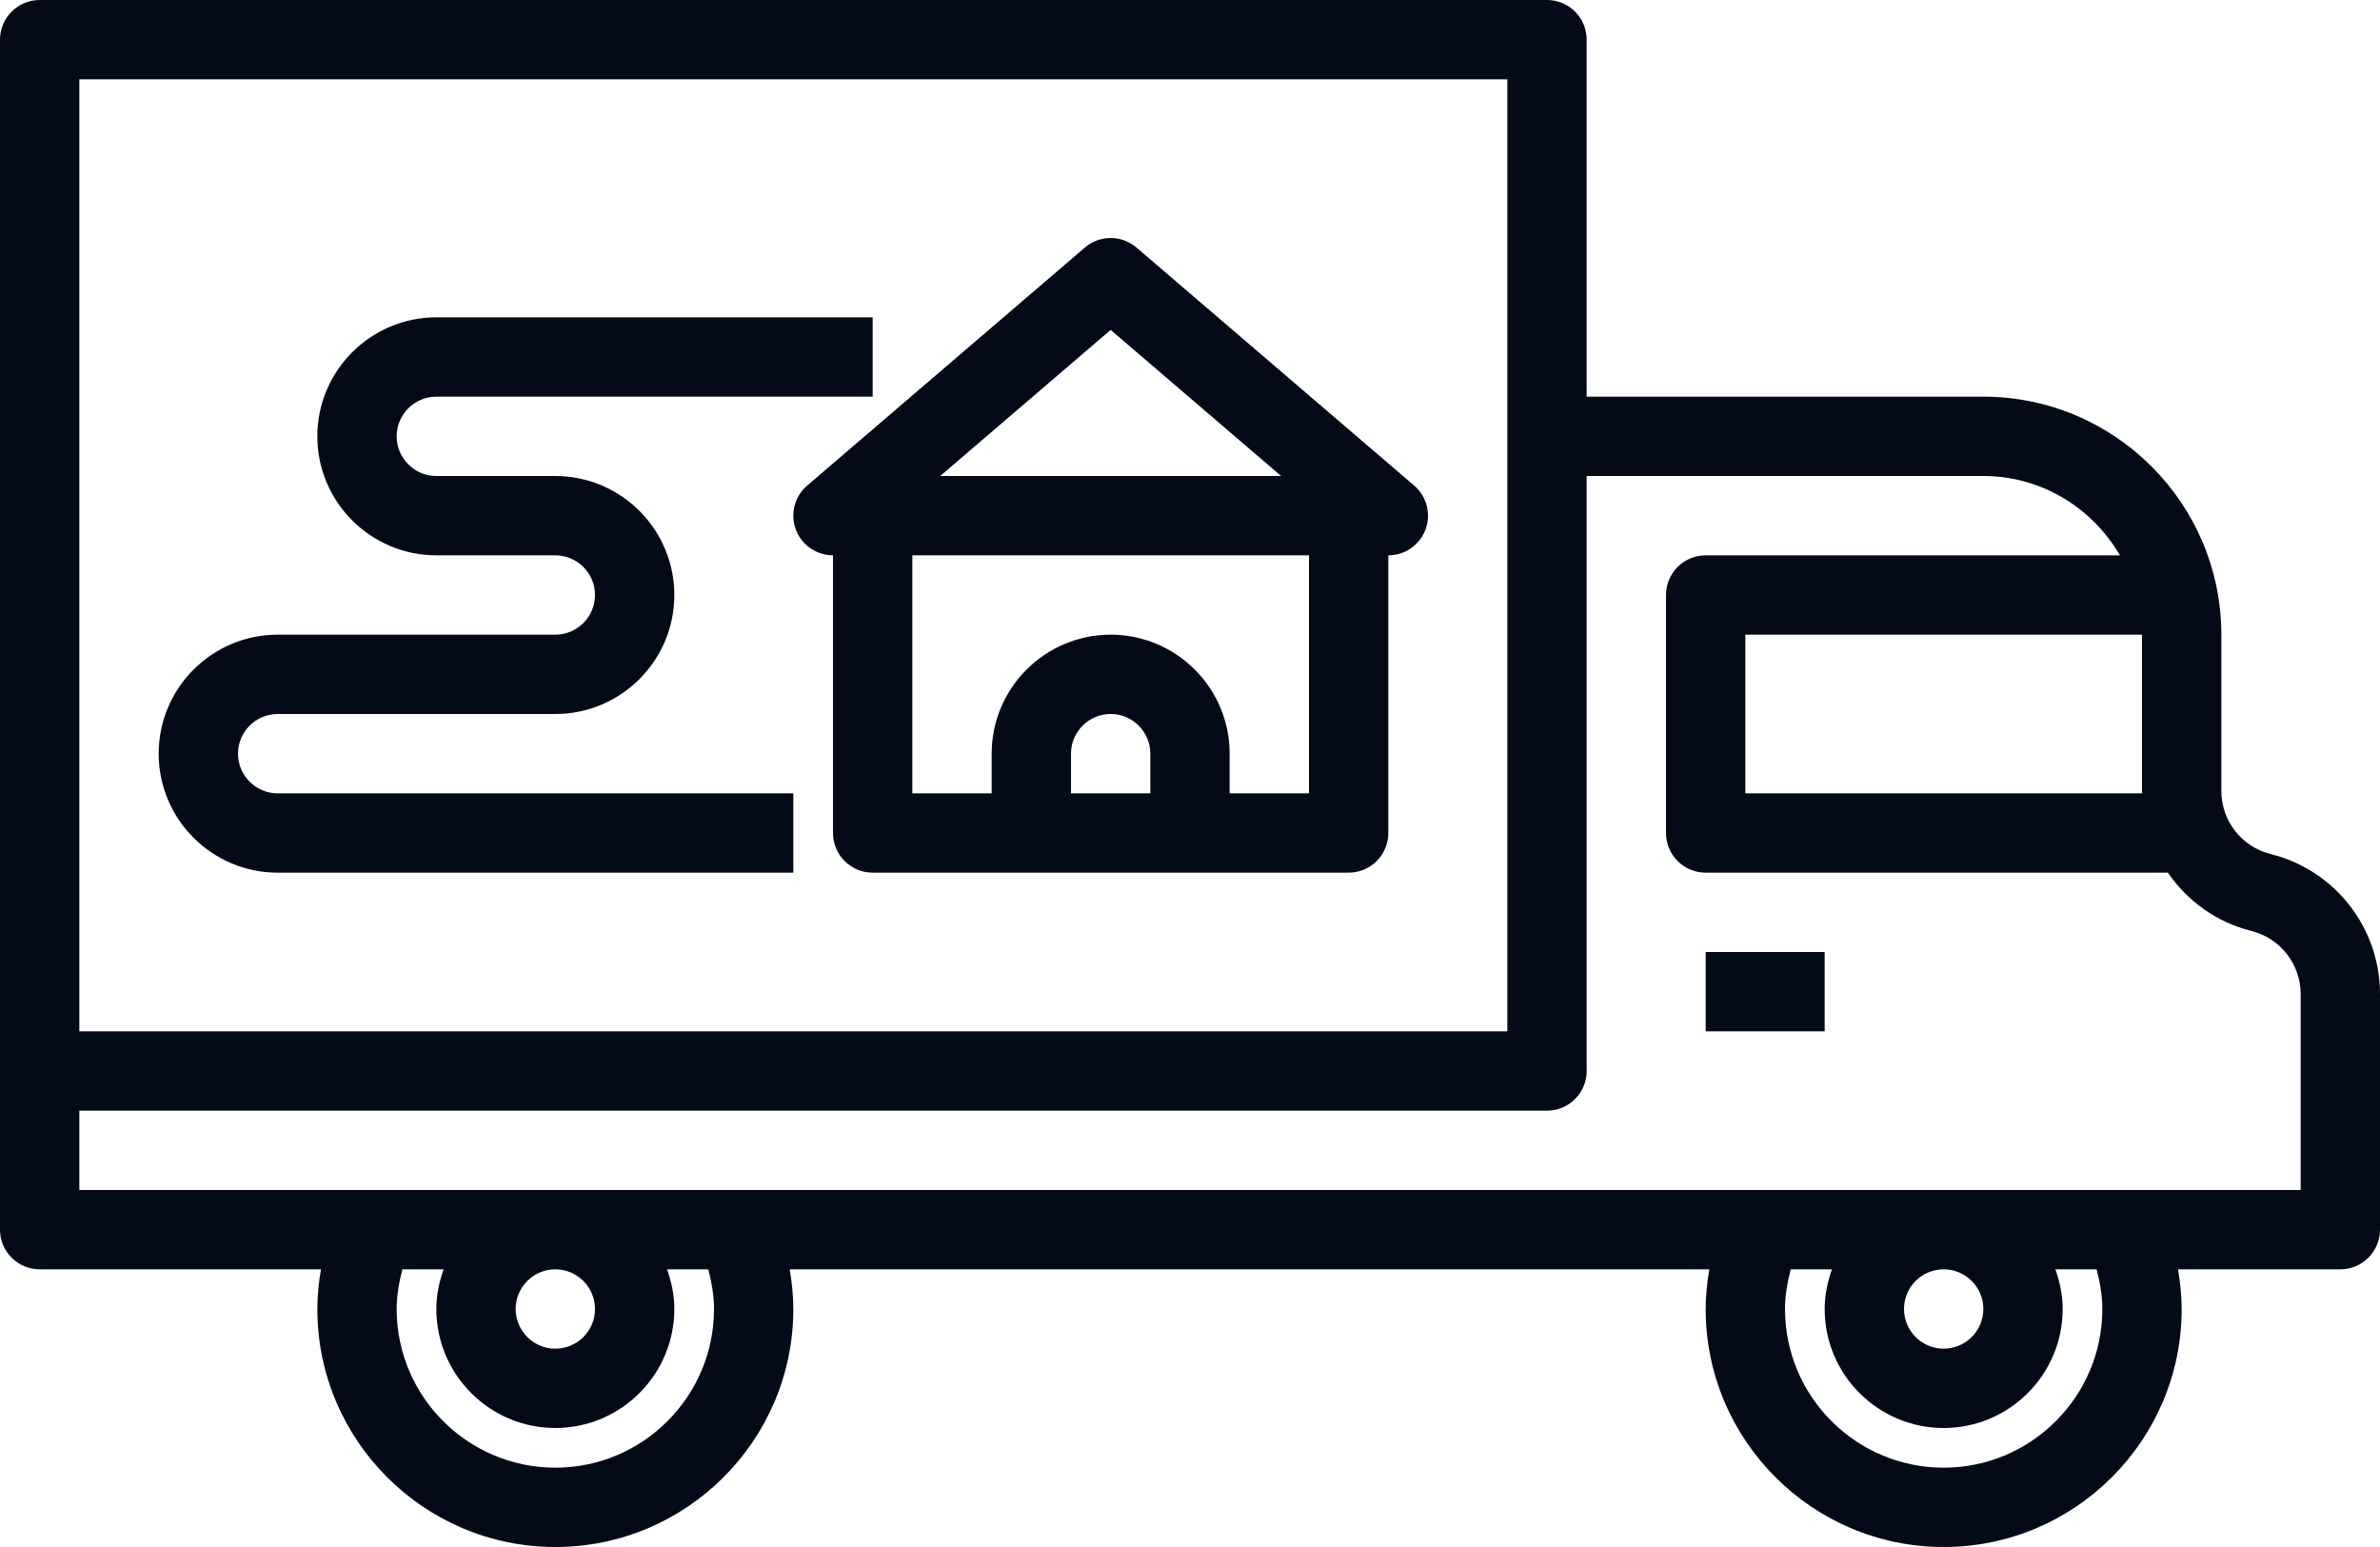<svg width="60" height="39" viewBox="0 0 60 39" fill="none" xmlns="http://www.w3.org/2000/svg">
<path d="M57.243 21.53C56.511 21.347 56 20.692 56 19.938V16C56 12.691 53.309 10 50 10H40V1C40 0.448 39.552 0 39 0H1C0.448 0 0 0.448 0 1V27V31C0 31.552 0.448 32 1 32H8.092C8.036 32.33 8 32.663 8 33C8 36.309 10.691 39 14 39C17.309 39 20 36.309 20 33C20 32.663 19.964 32.33 19.908 32H43.092C43.036 32.33 43 32.663 43 33C43 36.309 45.691 39 49 39C52.309 39 55 36.309 55 33C55 32.663 54.964 32.33 54.908 32H59C59.552 32 60 31.552 60 31V25.062C60 23.388 58.866 21.936 57.243 21.53ZM54.005 20H44V16H54V19.938C54 19.959 54.005 19.979 54.005 20ZM2 2H38V26H2V2ZM18 33C18 35.206 16.206 37 14 37C11.794 37 10 35.206 10 33C10 32.661 10.059 32.328 10.145 32H11.184C11.072 32.314 11 32.648 11 33C11 34.654 12.346 36 14 36C15.654 36 17 34.654 17 33C17 32.648 16.928 32.314 16.816 32H17.855C17.941 32.328 18 32.661 18 33ZM15 33C15 33.551 14.551 34 14 34C13.449 34 13 33.551 13 33C13 32.449 13.449 32 14 32C14.551 32 15 32.449 15 33ZM53 33C53 35.206 51.206 37 49 37C46.794 37 45 35.206 45 33C45 32.661 45.059 32.328 45.145 32H46.184C46.072 32.314 46 32.648 46 33C46 34.654 47.346 36 49 36C50.654 36 52 34.654 52 33C52 32.648 51.928 32.314 51.816 32H52.855C52.941 32.328 53 32.661 53 33ZM50 33C50 33.551 49.551 34 49 34C48.449 34 48 33.551 48 33C48 32.449 48.449 32 49 32C49.551 32 50 32.449 50 33ZM58 30H2V28H39C39.552 28 40 27.552 40 27V12H50C51.474 12 52.75 12.81 53.444 14H43C42.448 14 42 14.448 42 15V21C42 21.552 42.448 22 43 22H54.652C55.142 22.71 55.872 23.249 56.757 23.47C57.489 23.653 58 24.308 58 25.062V30Z" fill="#050A19"/>
<path d="M46 24H43V26H46V24Z" fill="#050A19"/>
<path d="M28.651 6.241C28.276 5.92 27.724 5.92 27.349 6.241L20.349 12.241C20.031 12.513 19.917 12.955 20.062 13.347C20.208 13.739 20.582 14 21 14V21C21 21.552 21.448 22 22 22H34C34.552 22 35 21.552 35 21V14C35.418 14 35.792 13.739 35.938 13.347C36.083 12.954 35.969 12.513 35.651 12.241L28.651 6.241ZM28 8.317L32.297 12H23.703L28 8.317ZM29 20H27V19C27 18.449 27.449 18 28 18C28.551 18 29 18.449 29 19V20ZM33 20H31V19C31 17.346 29.654 16 28 16C26.346 16 25 17.346 25 19V20H23V14H33V20Z" fill="#050A19"/>
<path d="M6 19C6 18.449 6.449 18 7 18H14C15.654 18 17 16.654 17 15C17 13.346 15.654 12 14 12H11C10.449 12 10 11.551 10 11C10 10.449 10.449 10 11 10H22V8H11C9.346 8 8 9.346 8 11C8 12.654 9.346 14 11 14H14C14.551 14 15 14.449 15 15C15 15.551 14.551 16 14 16H7C5.346 16 4 17.346 4 19C4 20.654 5.346 22 7 22H20V20H7C6.449 20 6 19.551 6 19Z" fill="#050A19"/>
</svg>
